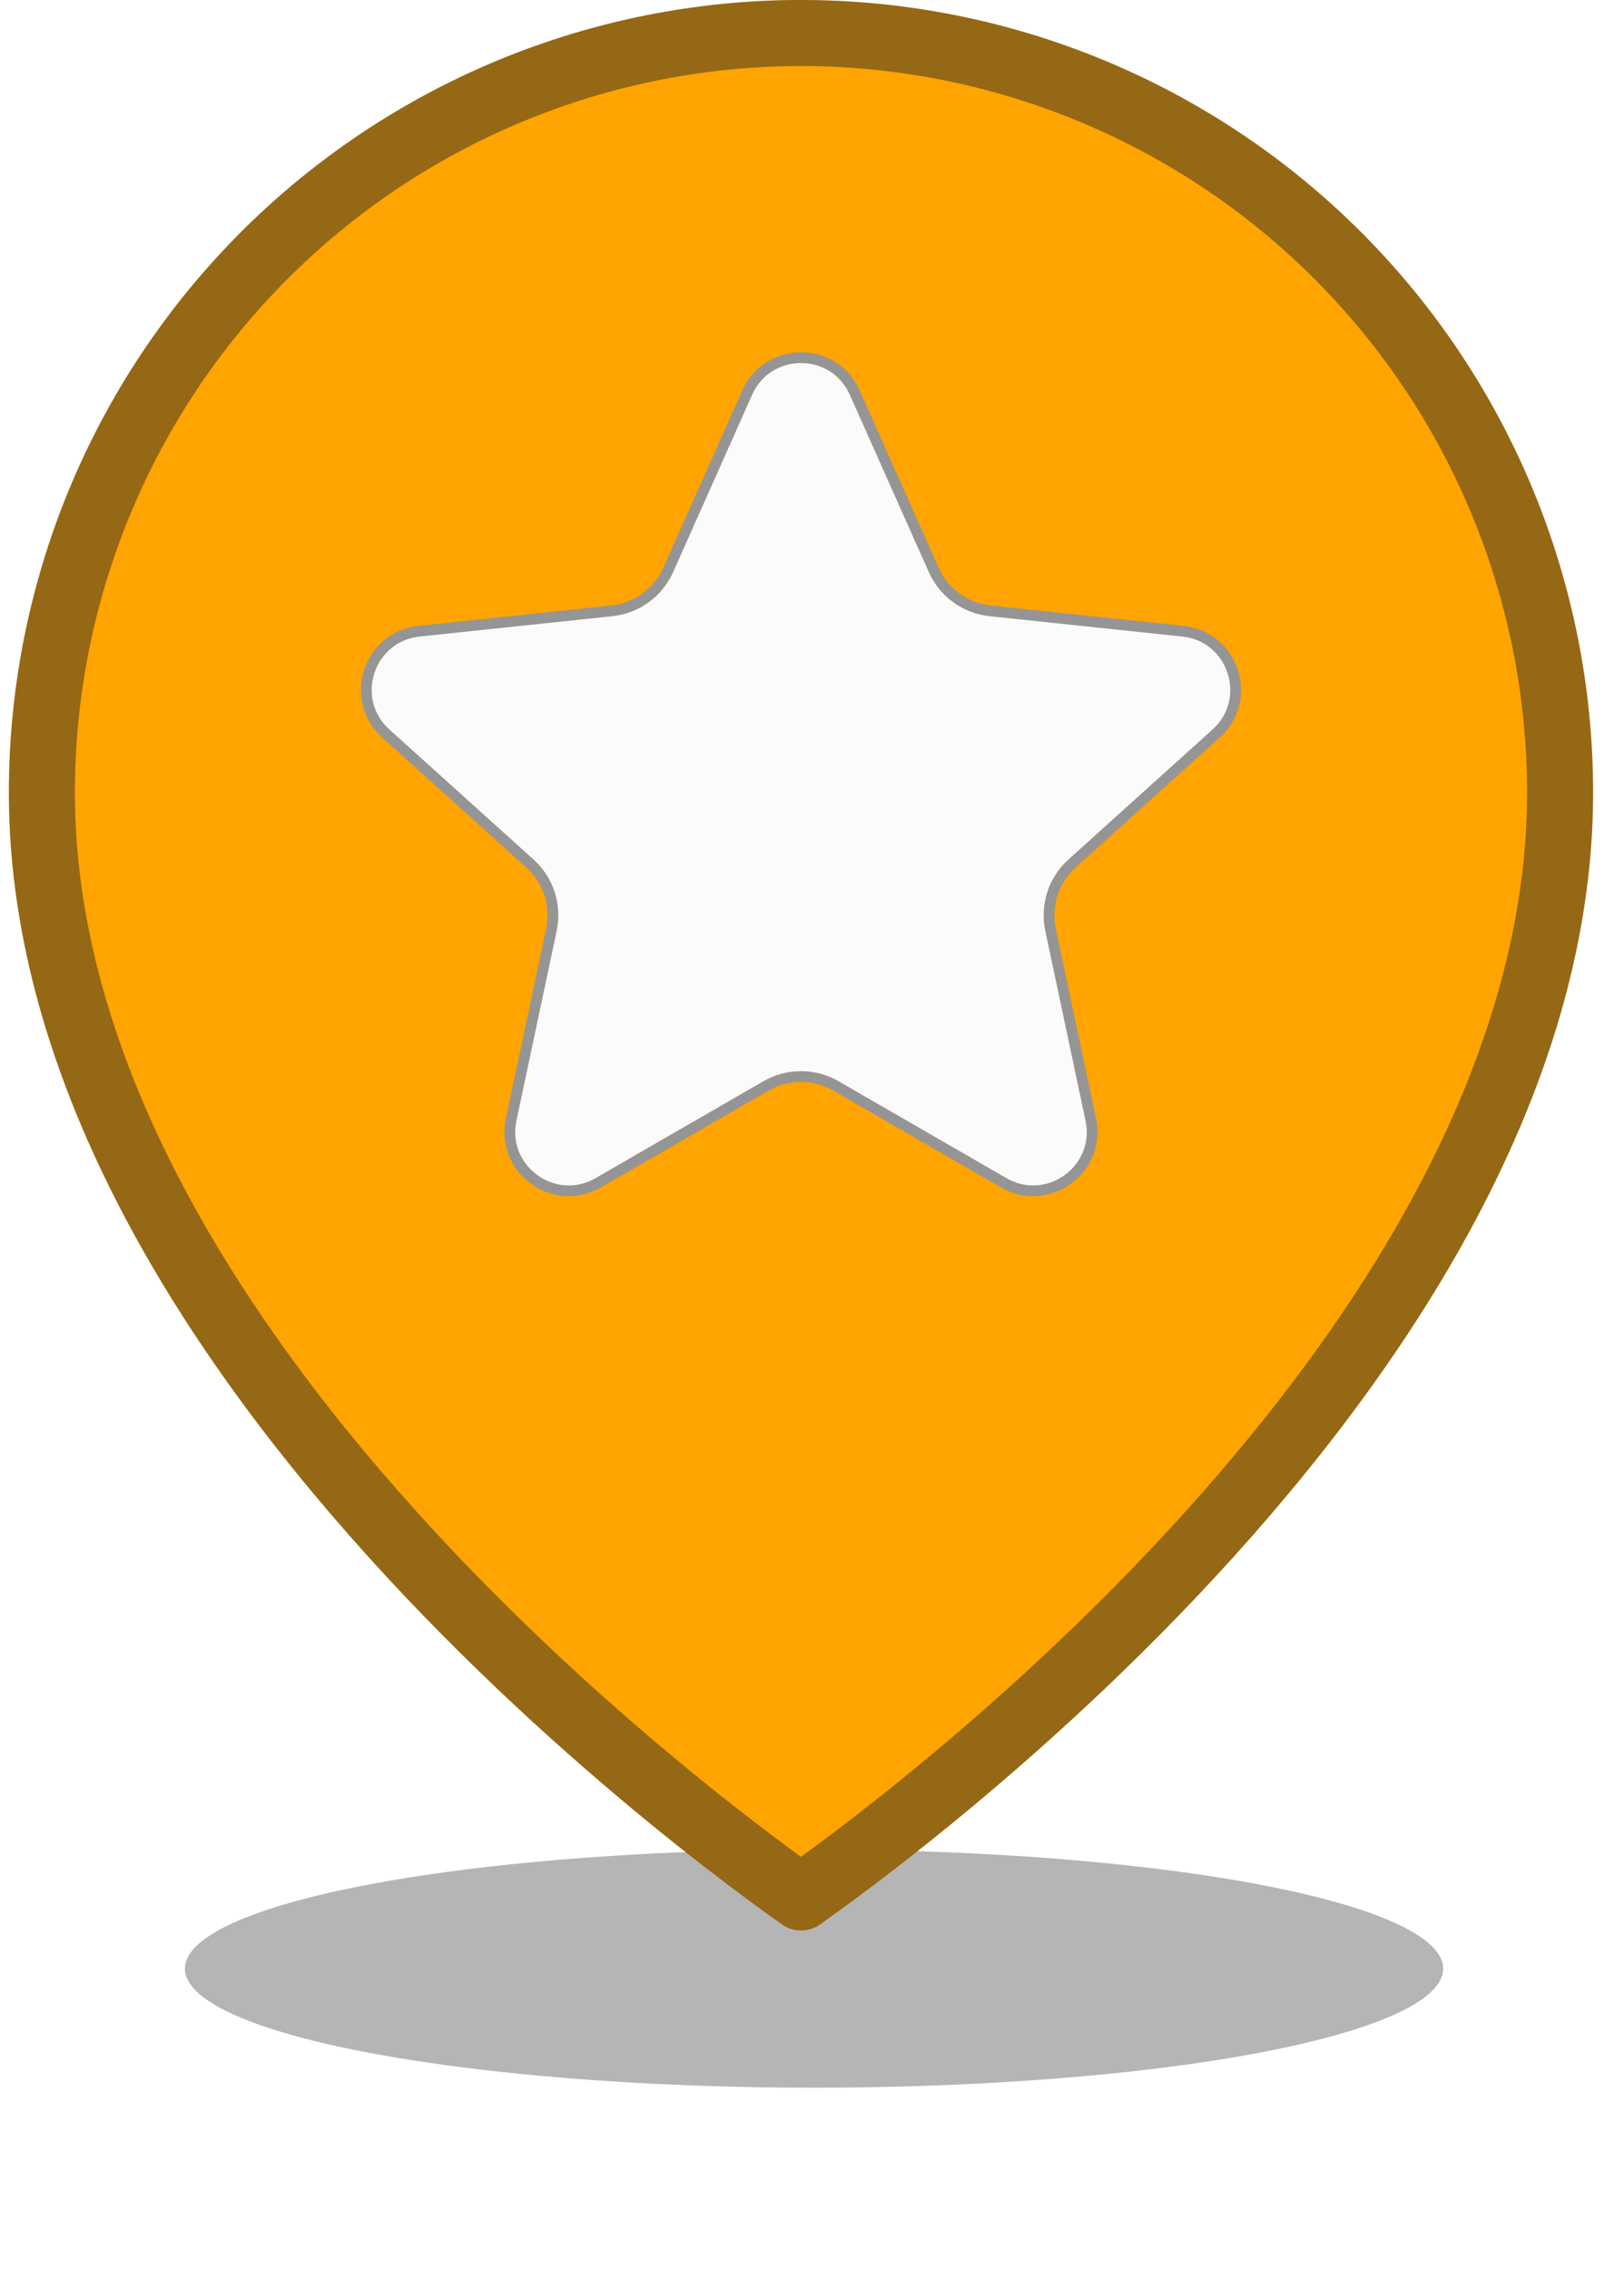 <svg width="179" height="250" viewBox="0 0 179 250" fill="none" xmlns="http://www.w3.org/2000/svg">
<g filter="url(#filter0_f_2042_10027)">
<ellipse cx="89.725" cy="216.833" rx="69.344" ry="13.114" fill="#2C2C2C" fill-opacity="0.35"/>
</g>
<path d="M171.956 87.308C171.956 119.798 150.981 150.439 129.299 173.326C118.532 184.691 107.753 193.974 99.662 200.417C95.619 203.637 92.254 206.141 89.908 207.836C89.296 208.278 88.753 208.665 88.286 208.995C87.819 208.665 87.276 208.278 86.665 207.836C84.318 206.141 80.953 203.637 76.91 200.417C68.819 193.974 58.04 184.691 47.273 173.326C25.591 150.439 4.616 119.798 4.616 87.308C4.616 65.117 13.431 43.835 29.123 28.144C44.814 12.453 66.096 3.638 88.286 3.638C110.477 3.638 131.759 12.453 147.45 28.144C163.141 43.835 171.956 65.117 171.956 87.308Z" fill="#FFA400"/>
<path d="M171.956 87.308C171.956 119.798 150.981 150.439 129.299 173.326C118.532 184.691 107.753 193.974 99.662 200.417C95.619 203.637 92.254 206.141 89.908 207.836C89.296 208.278 88.753 208.665 88.286 208.995C87.819 208.665 87.276 208.278 86.665 207.836C84.318 206.141 80.953 203.637 76.91 200.417C68.819 193.974 58.04 184.691 47.273 173.326C25.591 150.439 4.616 119.798 4.616 87.308C4.616 65.117 13.431 43.835 29.123 28.144C44.814 12.453 66.096 3.638 88.286 3.638C110.477 3.638 131.759 12.453 147.45 28.144C163.141 43.835 171.956 65.117 171.956 87.308Z" stroke="#FFA400" stroke-width="7.276" stroke-linecap="round" stroke-linejoin="round"/>
<path d="M171.956 87.308C171.956 119.798 150.981 150.439 129.299 173.326C118.532 184.691 107.753 193.974 99.662 200.417C95.619 203.637 92.254 206.141 89.908 207.836C89.296 208.278 88.753 208.665 88.286 208.995C87.819 208.665 87.276 208.278 86.665 207.836C84.318 206.141 80.953 203.637 76.91 200.417C68.819 193.974 58.04 184.691 47.273 173.326C25.591 150.439 4.616 119.798 4.616 87.308C4.616 65.117 13.431 43.835 29.123 28.144C44.814 12.453 66.096 3.638 88.286 3.638C110.477 3.638 131.759 12.453 147.45 28.144C163.141 43.835 171.956 65.117 171.956 87.308Z" stroke="#2C2C2C" stroke-opacity="0.5" stroke-width="7.276" stroke-linecap="round" stroke-linejoin="round"/>
<path d="M94.211 43.244L102.916 62.772C104.031 65.273 106.395 66.991 109.119 67.279L130.381 69.523C135.965 70.112 138.214 77.035 134.043 80.794L118.161 95.107C116.126 96.941 115.223 99.72 115.792 102.4L120.228 123.314C121.393 128.807 115.503 133.086 110.639 130.28L92.12 119.599C89.747 118.23 86.824 118.23 84.451 119.599L65.932 130.28C61.068 133.086 55.178 128.807 56.343 123.314L60.779 102.4C61.348 99.72 60.444 96.941 58.41 95.107L42.528 80.794C38.357 77.035 40.606 70.112 46.19 69.523L67.452 67.279C70.176 66.991 72.54 65.273 73.655 62.772L82.36 43.244C84.646 38.115 91.925 38.115 94.211 43.244Z" fill="#FDFBF9" stroke="#959595" stroke-width="1.186"/>
<defs>
<filter id="filter0_f_2042_10027" x="0.979" y="184.317" width="177.491" height="65.03" filterUnits="userSpaceOnUse" color-interpolation-filters="sRGB">
<feFlood flood-opacity="0" result="BackgroundImageFix"/>
<feBlend mode="normal" in="SourceGraphic" in2="BackgroundImageFix" result="shape"/>
<feGaussianBlur stdDeviation="9.701" result="effect1_foregroundBlur_2042_10027"/>
</filter>
</defs>
</svg>
